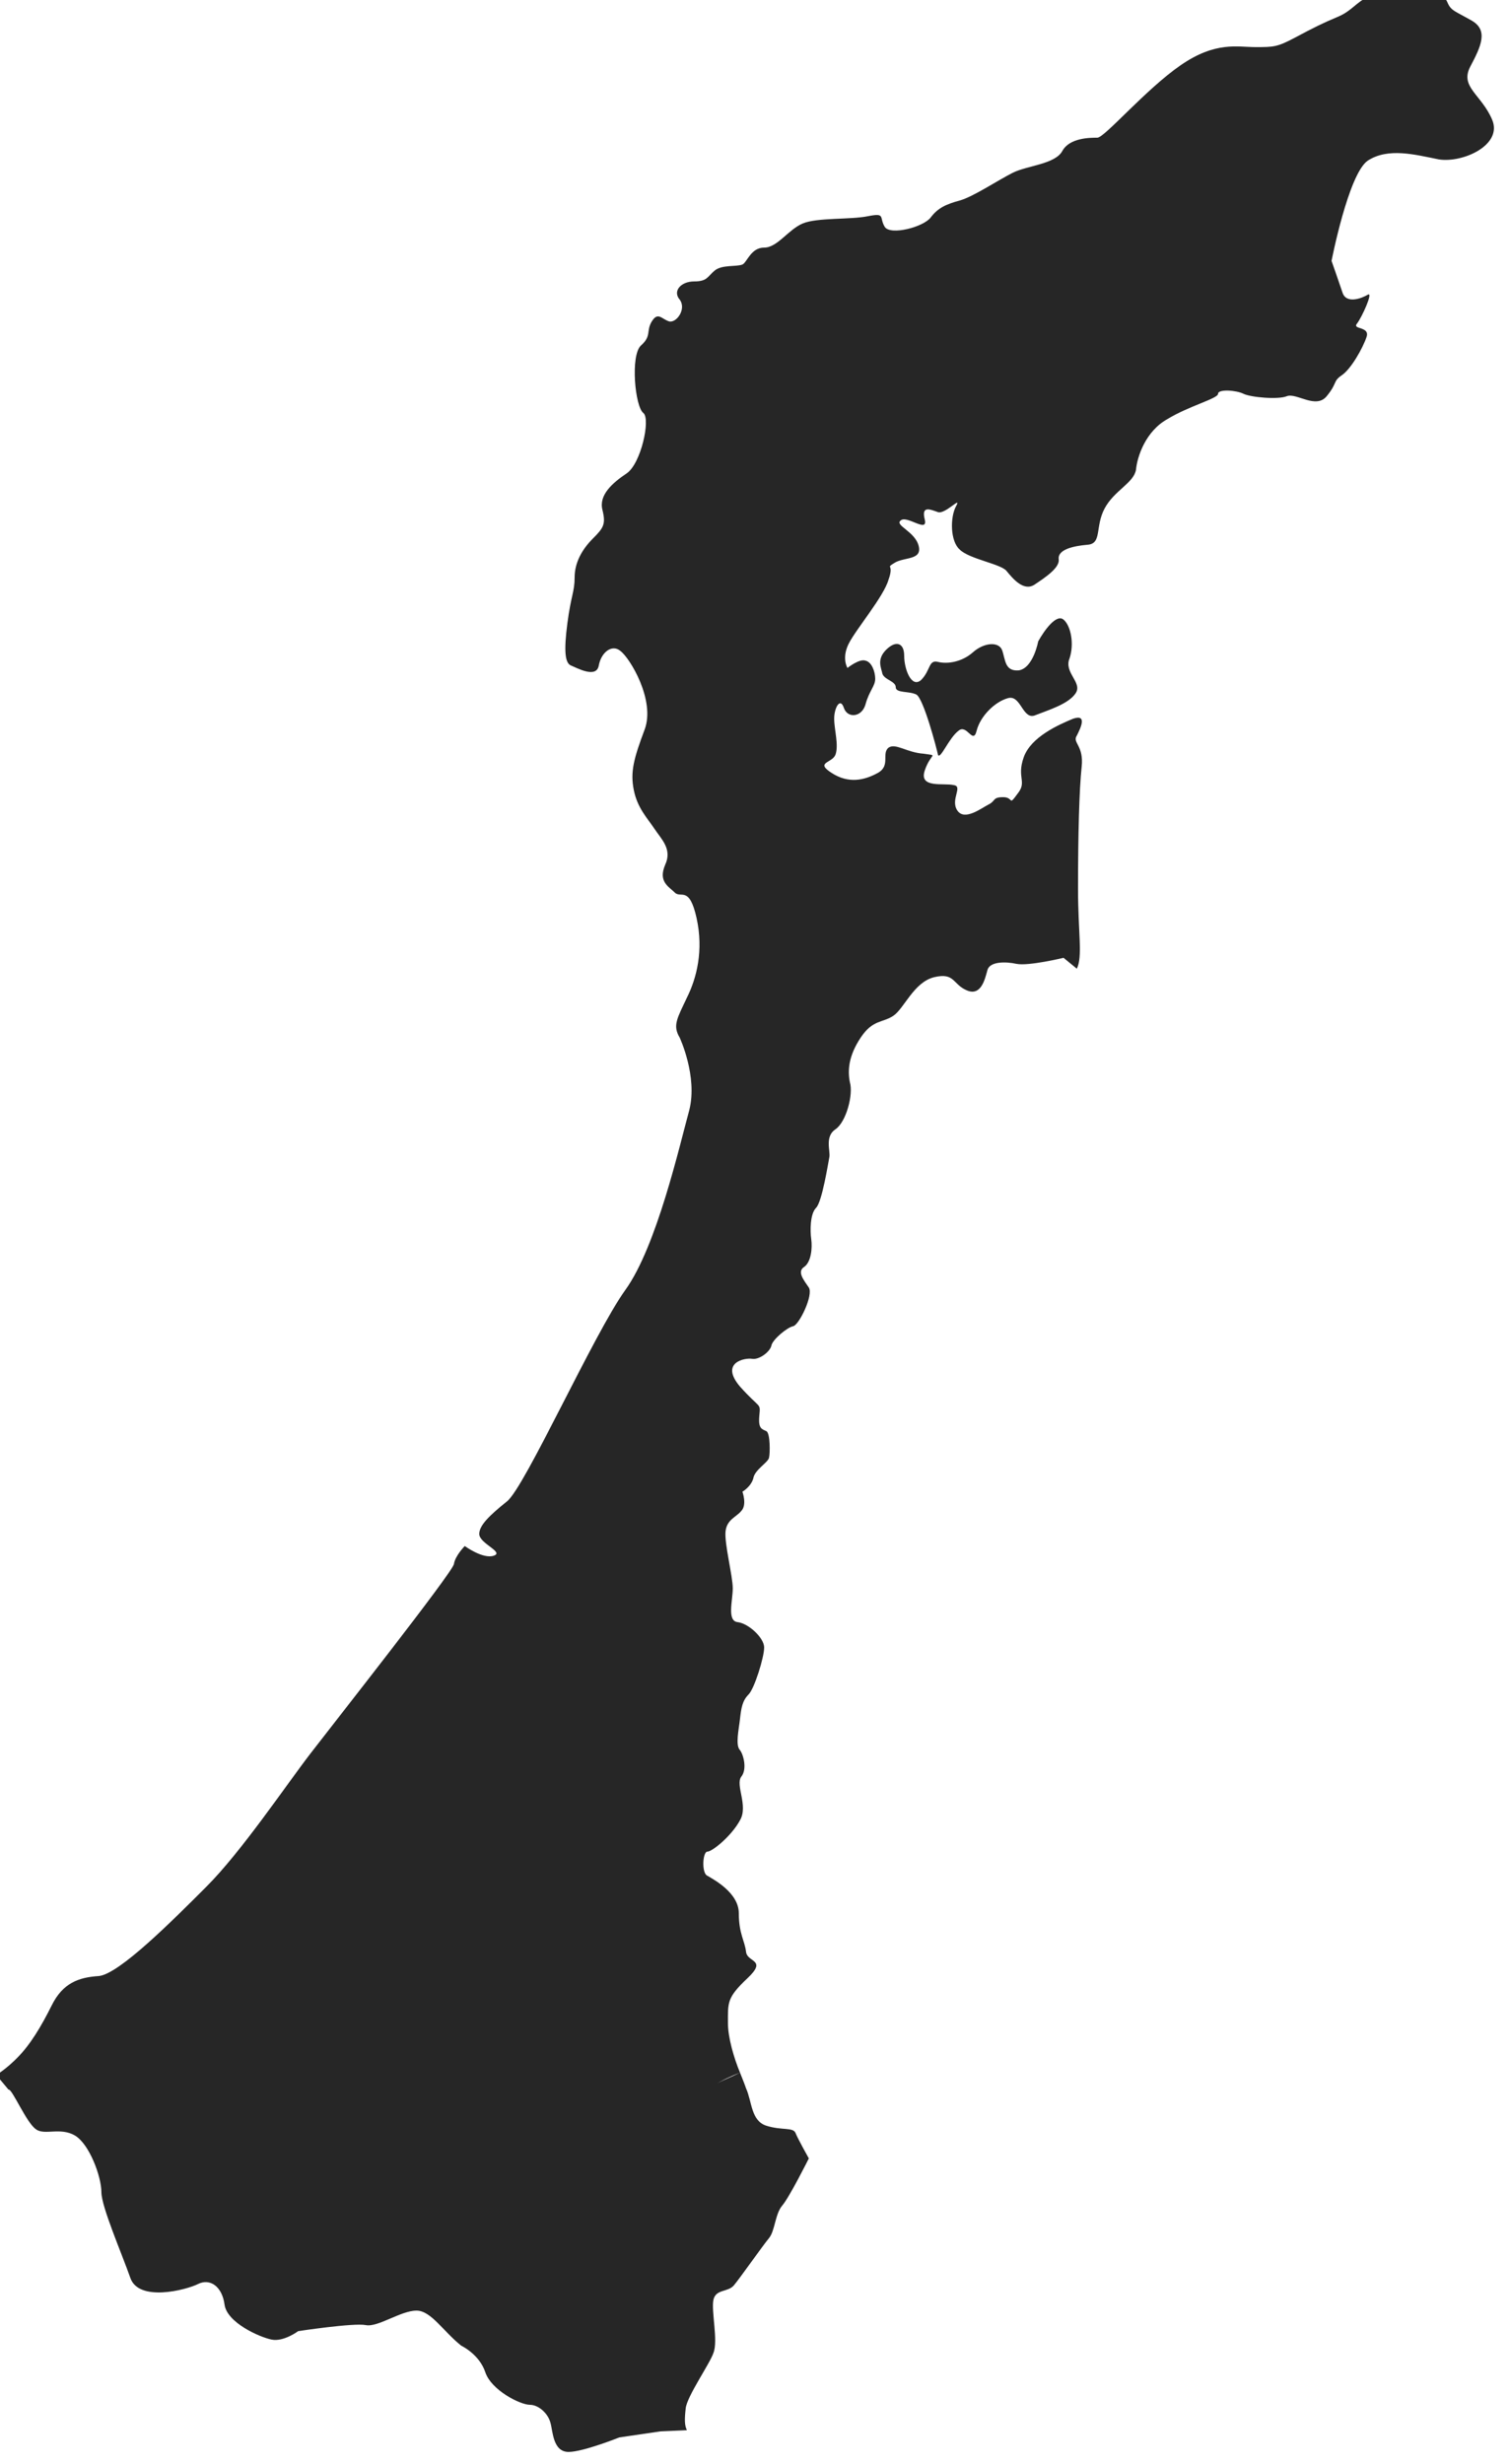 <?xml version="1.0" encoding="utf-8"?>
<!-- Generator: Adobe Illustrator 22.0.1, SVG Export Plug-In . SVG Version: 6.00 Build 0)  -->
<svg version="1.1" id="レイヤー_1" xmlns="http://www.w3.org/2000/svg" xmlns:xlink="http://www.w3.org/1999/xlink" x="0px"
	 y="0px" viewBox="0 0 125 204" style="enable-background:new 0 0 125 204;" xml:space="preserve">
<style type="text/css">
	.st0{fill:#262626;}
</style>
<g>
	<path class="st0" d="M86,53.1c0.5-0.9,1.5-2.3,2.1-1.8s0.9,2,0.5,3.2c-0.5,1.2,1.1,2,0.5,2.9s-2.3,1.4-3.3,1.8
		c-1.1,0.5-1.2-1.7-2.3-1.4c-1.1,0.3-2.3,1.5-2.6,2.7c-0.3,1.2-0.8-0.6-1.5,0c-0.8,0.6-1.5,2.4-1.7,2c-0.1-0.5-1.2-4.7-1.8-5
		c-0.6-0.3-1.7-0.1-1.7-0.6s-0.9-0.6-1.1-1.1c-0.1-0.5-0.5-1.2,0.3-2s1.5-0.6,1.5,0.5s0.6,2.7,1.4,2c0.8-0.8,0.6-1.7,1.4-1.5
		s2,0,2.9-0.8s2.1-0.9,2.4-0.2c0.3,0.8,0.2,1.8,1.4,1.7C85.6,55.3,86,53.1,86,53.1z"/>
	<path class="st0" d="M3,176.3c0.7,0.5,2-0.2,3.2,0.5s2.2,3.4,2.2,4.7c0,1.2,1.7,5.1,2.4,7.1s4.6,1,5.6,0.5s2,0.2,2.2,1.7
		s2.9,2.7,3.9,2.9s2.2-0.7,2.2-0.7s4.6-0.7,5.6-0.5s2.9-1.2,4.2-1.2c1.2,0,2.2,1.7,3.7,2.9c0,0,1.5,0.7,2,2.2s2.9,2.7,3.7,2.7
		c0.7,0,1.5,0.7,1.7,1.5c0.2,0.7,0.2,2.4,1.5,2.4c1.2,0,4.2-1.2,4.2-1.2l3.4-0.5l2.2-0.1c-0.2-0.4-0.2-0.9-0.1-1.8
		c0.1-1,2-3.7,2.3-4.6c0.4-1-0.2-3.5,0-4.4s1.2-0.6,1.7-1.2s2.4-3.3,2.9-3.9c0.5-0.6,0.5-2,1.1-2.7s2.2-3.9,2.2-3.9
		s-0.9-1.6-1.1-2.1s-1.1-0.2-2.4-0.6c-1.3-0.4-1.2-2-1.7-3.1c-0.1-0.3-0.3-0.8-0.5-1.3c-0.8,0.4-1.6,0.7-1.9,0.9
		c0.3-0.2,1.1-0.6,1.9-0.9c-0.5-1.2-1-2.9-1-4.1c0-1.7-0.1-2.1,1.6-3.7c1.7-1.6,0-1.3-0.1-2.2s-0.6-1.5-0.6-3.2s-2.1-2.8-2.6-3.1
		c-0.5-0.2-0.4-2,0-2s2-1.3,2.7-2.6c0.7-1.2-0.4-2.9,0.1-3.6c0.5-0.6,0.2-1.8-0.1-2.2c-0.4-0.4-0.1-1.7,0-2.6c0.1-0.9,0.2-1.5,0.7-2
		s1.3-3.1,1.3-3.9s-1.3-2-2.2-2.1s-0.4-1.8-0.4-2.8s-0.7-3.7-0.6-4.7c0.1-1,0.9-1.2,1.3-1.7c0.5-0.5,0.1-1.6,0.1-1.6
		s0.7-0.4,0.9-1.1c0.1-0.7,1.2-1.3,1.3-1.7s0.1-2-0.2-2.2c-0.4-0.2-0.7-0.2-0.6-1.3c0.1-1.1,0.1-0.5-1.6-2.4c-1.7-2,0.4-2.4,1-2.3
		s1.5-0.6,1.6-1.1s1.3-1.5,1.8-1.6s1.7-2.6,1.3-3.2c-0.4-0.6-1-1.3-0.4-1.7c0.6-0.4,0.7-1.6,0.6-2.3c-0.1-0.7-0.1-2.1,0.4-2.6
		s1-3.7,1.1-4.2s-0.4-1.7,0.5-2.3c0.9-0.6,1.5-2.9,1.2-3.9c-0.2-1-0.1-2.2,0.9-3.7s1.8-1.2,2.7-1.8c0.9-0.6,1.7-2.8,3.4-3.2
		c1.7-0.4,1.5,0.6,2.7,1.1s1.5-1,1.7-1.7s1.5-0.7,2.4-0.5c1,0.2,3.9-0.5,3.9-0.5l1.1,0.9c0.5-1,0.1-3,0.1-6.6
		c0-4.5,0.1-8.3,0.3-10.1c0.2-1.8-0.8-2-0.4-2.6c0.3-0.6,0.9-1.8-0.3-1.4c-1.2,0.5-3.5,1.5-4.1,3.2s0.3,2-0.5,3
		C83.5,66.8,84,66,83.1,66s-0.6,0.3-1.2,0.6c-0.6,0.3-2,1.4-2.6,0.5s0.5-2-0.3-2.1c-0.8-0.2-2.9,0.3-2.4-1.2
		c0.5-1.5,1.2-1.2-0.1-1.4c-1.4-0.1-2.3-0.9-2.9-0.5c-0.6,0.5,0.2,1.5-0.9,2.1c-1.1,0.6-2.4,0.9-3.8,0c-1.4-0.9,0-0.8,0.3-1.5
		c0.3-0.8-0.1-2.1-0.1-3s0.5-1.8,0.8-0.9c0.3,0.9,1.5,0.8,1.8-0.3s0.8-1.5,0.8-2.1s-0.3-1.4-0.8-1.5c-0.5-0.2-1.5,0.6-1.5,0.6
		s-0.5-0.8,0.1-2s2.9-3.9,3.3-5.3c0.5-1.4-0.3-0.9,0.5-1.4s2.3-0.2,2-1.4s-2-1.7-1.5-2.1c0.5-0.5,2.3,1.1,2-0.1
		c-0.3-1.2,0.5-0.8,1.1-0.6s2-1.4,1.5-0.5s-0.5,2.9,0.3,3.6c0.8,0.8,3.5,1.2,3.9,1.8c0.5,0.6,1.4,1.7,2.3,1.1c0.9-0.6,2.1-1.4,2-2.1
		c-0.1-0.8,1.2-1.1,2.4-1.2s0.6-1.5,1.4-3s2.4-2.1,2.6-3.2c0.1-1.1,0.8-3.2,2.6-4.2c1.8-1.1,4.2-1.7,4.2-2.1s1.5-0.3,2.1,0
		s2.9,0.5,3.6,0.2c0.8-0.3,2.4,1.1,3.3,0c0.9-1.1,0.5-1.2,1.2-1.7c0.8-0.5,1.8-2.3,2.1-3.2c0.3-0.9-1.2-0.6-0.8-1.1
		c0.4-0.5,1.4-2.7,0.9-2.4c-0.5,0.3-1.8,0.8-2.1-0.2c-0.3-0.9-0.9-2.6-0.9-2.6s1.4-7.2,3-8.3c1.7-1.1,3.9-0.5,5.9-0.1
		c2,0.3,5.3-1.2,4.4-3.3s-2.7-2.7-1.8-4.4c0.9-1.7,1.5-3,0.1-3.8s-1.7-0.8-2-1.5c-0.3-0.8-1.4-0.6-2.3-0.5s-3.2-0.5-4.2,0
		c-1.1,0.5-1.4,1.2-2.6,1.7s-2,0.9-3.5,1.7s-1.8,0.8-3.3,0.8s-3.3-0.5-6.2,1.5s-6.3,6-6.9,6s-2.3,0-2.9,1.1s-2.9,1.2-4.1,1.8
		s-3.3,2-4.4,2.3c-1.1,0.3-1.8,0.6-2.4,1.4s-3.3,1.5-3.8,0.8c-0.5-0.8,0.1-1.2-1.4-0.9c-1.5,0.3-4.2,0.1-5.4,0.6
		c-1.2,0.5-2.1,2-3.2,2s-1.4,1.2-1.8,1.4c-0.5,0.2-1.7,0-2.3,0.5s-0.6,0.9-1.7,0.9c-1.1,0-1.8,0.8-1.2,1.5c0.6,0.8-0.3,2-0.9,1.8
		c-0.6-0.2-0.9-0.8-1.4,0s0,1.2-0.9,2s-0.5,5.1,0.2,5.6c0.6,0.5-0.2,4.2-1.4,5s-2.3,1.8-2,3s0.1,1.5-0.8,2.4c-0.9,0.9-1.5,2-1.5,3.2
		s-0.3,1.5-0.6,3.8s-0.2,3.3,0.3,3.5s2.1,1.1,2.3,0s1.1-1.8,1.8-1.2c0.8,0.6,2.9,4.1,2,6.5s-1.2,3.5-0.9,5c0.3,1.5,1.1,2.3,1.7,3.2
		c0.6,0.9,1.5,1.7,0.9,3c-0.6,1.4,0.3,1.8,0.8,2.3s1.2-0.6,1.8,2.1s0,5-0.8,6.6c-0.8,1.7-1.2,2.3-0.6,3.3c0,0,1.5,3.2,0.8,6
		c-0.8,2.9-2.7,11.3-5.3,14.9s-8.3,16.3-9.8,17.5c-1.5,1.2-2.3,2-2.3,2.7c0,0.8,2.1,1.5,1.2,1.8c-0.9,0.3-2.4-0.8-2.4-0.8
		s-0.8,0.8-0.9,1.5c-0.2,0.8-9.9,13.1-11.9,15.7c-2,2.6-5.7,8.1-8.6,11s-7.2,7.2-8.9,7.4c-1.7,0.1-3,0.6-3.9,2.4
		c-0.9,1.8-1.8,3.3-2.9,4.4c-0.2,0.2-0.8,0.8-1.7,1.4l1,1.2C1,172.9,2.2,175.8,3,176.3z"/>
</g>
</svg>
